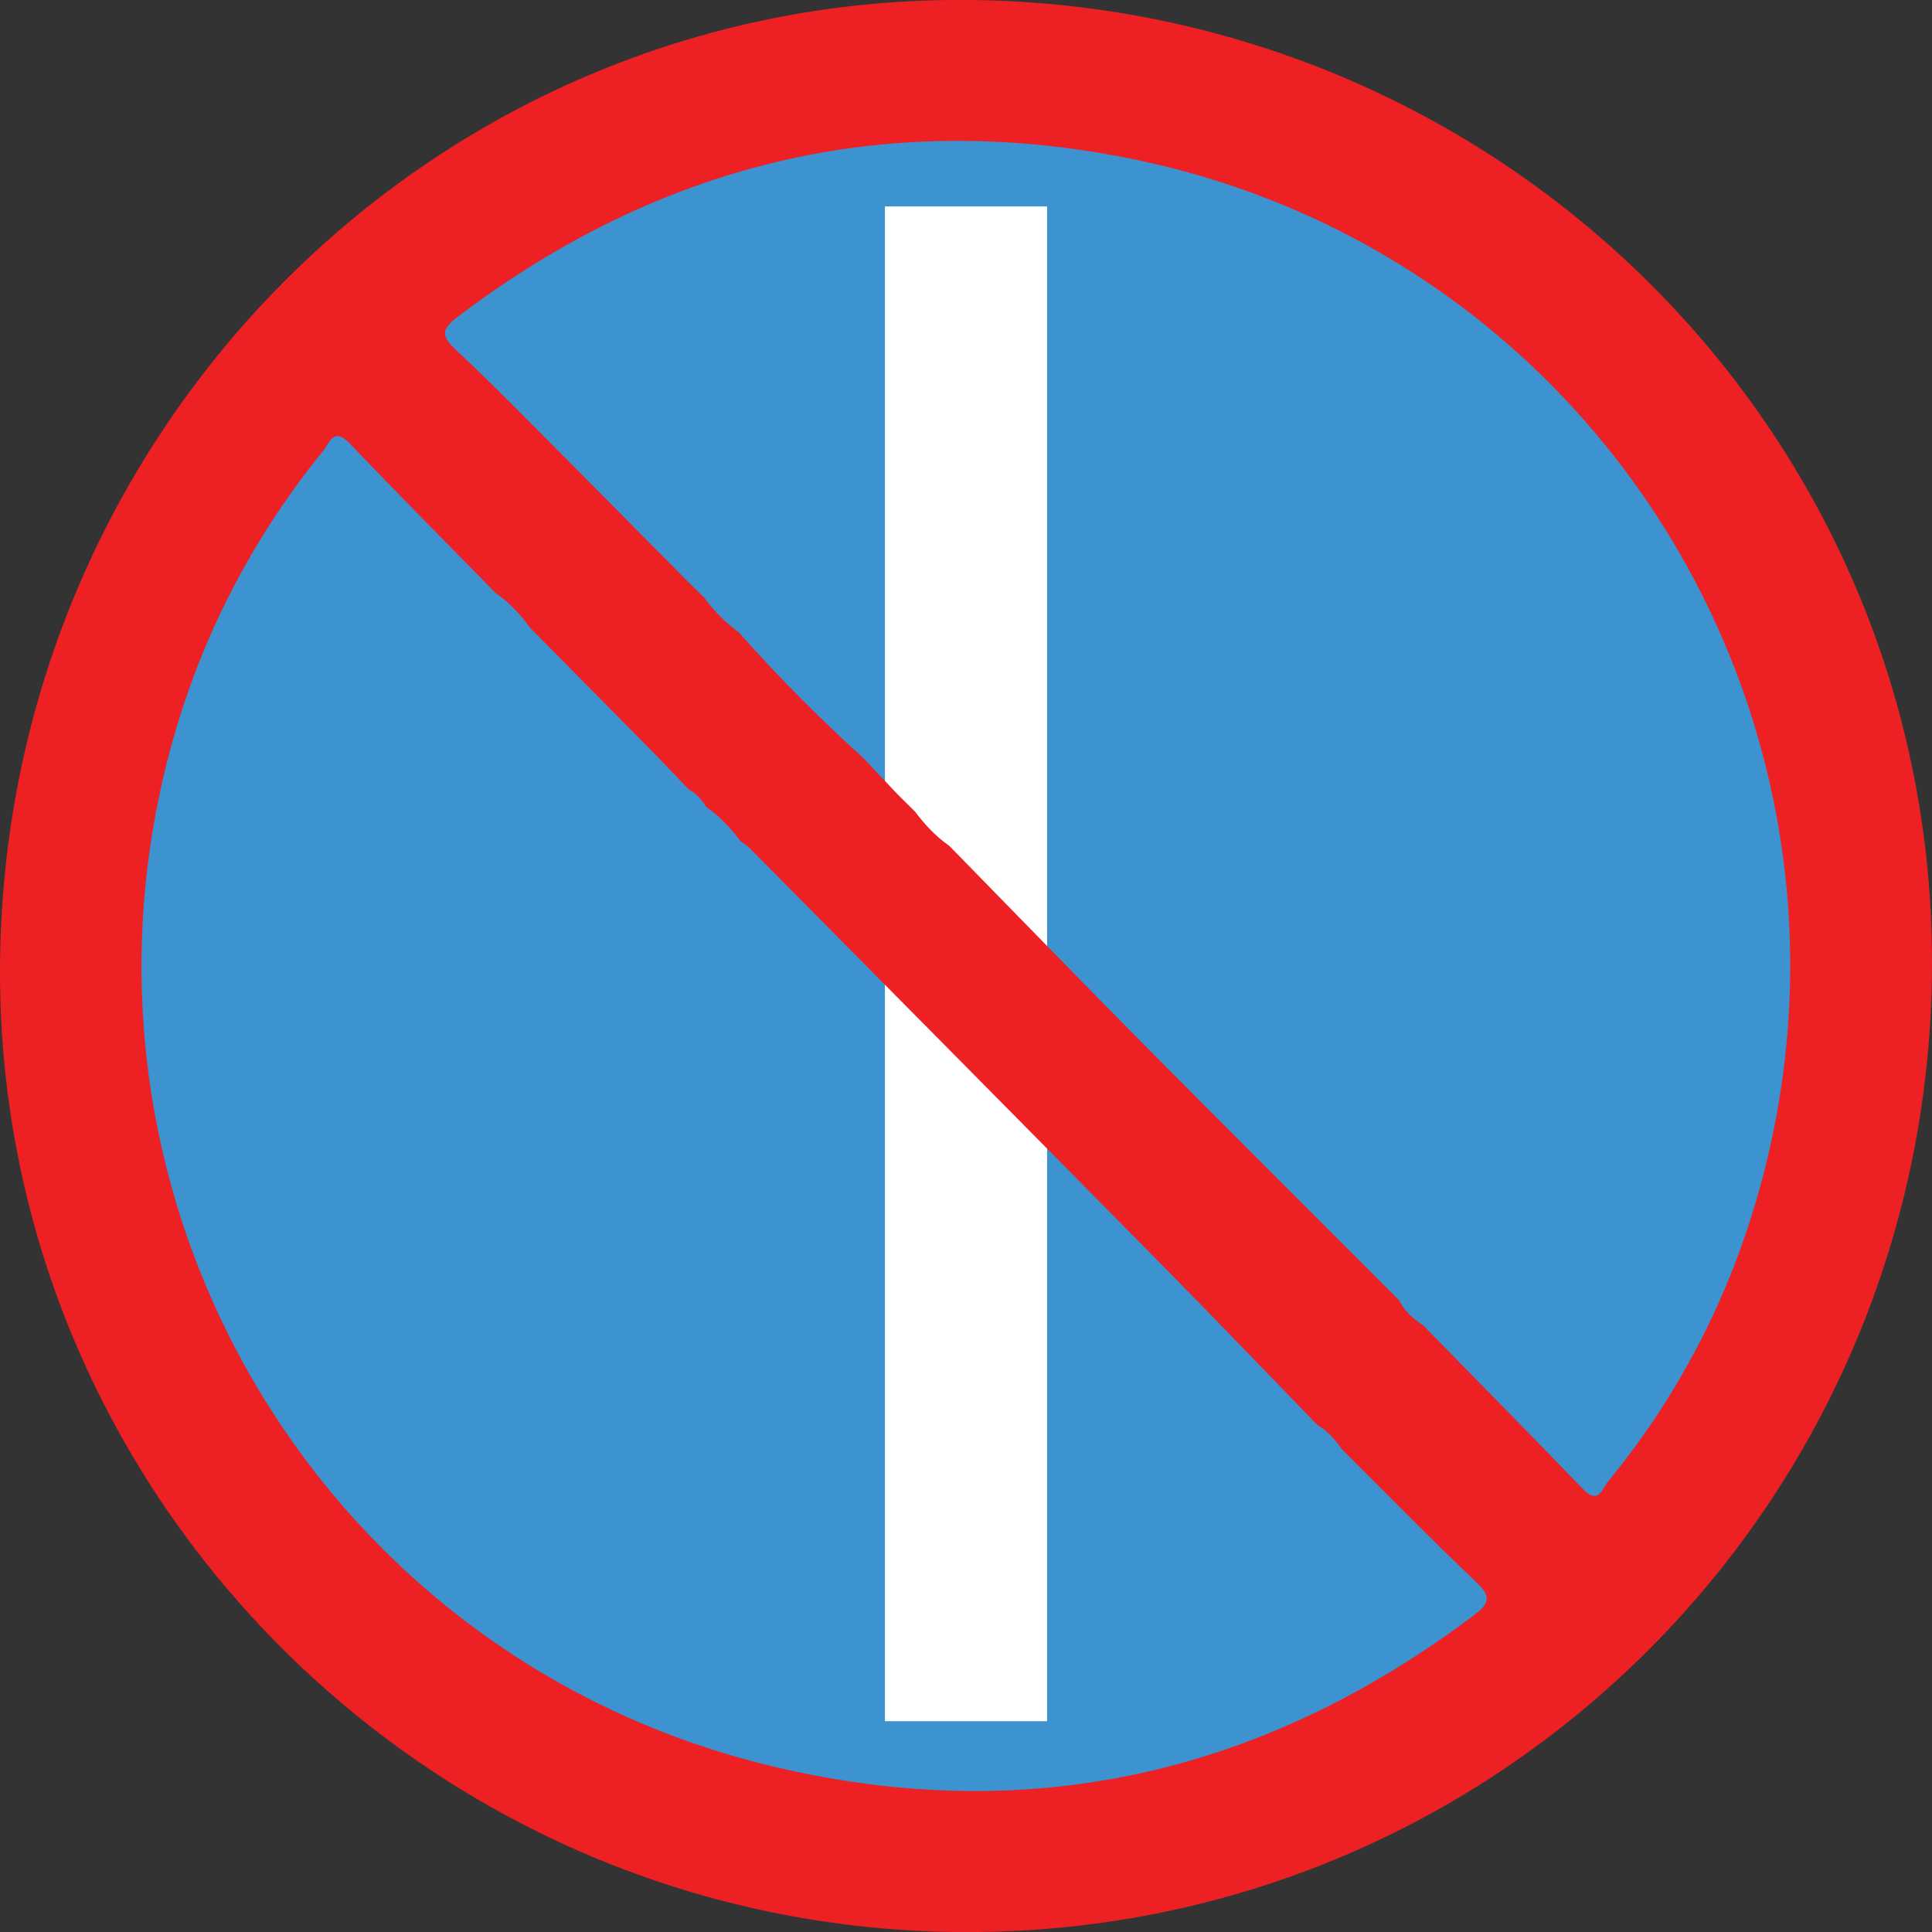 <?xml version="1.0" encoding="utf-8"?>
<!-- Generator: Adobe Illustrator 16.0.0, SVG Export Plug-In . SVG Version: 6.00 Build 0)  -->
<!DOCTYPE svg PUBLIC "-//W3C//DTD SVG 1.1//EN" "http://www.w3.org/Graphics/SVG/1.1/DTD/svg11.dtd">
<svg version="1.1" id="_x35_0m" xmlns="http://www.w3.org/2000/svg" xmlns:xlink="http://www.w3.org/1999/xlink" x="0px" y="0px"
	 width="144px" height="144px" viewBox="0 0 144 144" enable-background="new 0 0 144 144" xml:space="preserve">
<rect x="0" y="0" width="144" height="144" fill="#333333" stroke="none"/>
<g>
	<circle fill="#3D93D0" cx="72.005" cy="72" r="68.195"/>
	<rect x="65.957" y="15.387" fill="#FFFFFF" width="12.088" height="112.902"/>
	<path fill="#ED2024" d="M0,72.497C-0.02,32.46,31.98,0.015,71.499-0.005C111.615-0.025,144,31.995,144,71.716
		c0.012,40.025-32.09,72.289-71.923,72.289C32.426,144.005,0.021,111.864,0,72.497z M48.791,56.182
		c-3.092-3.131-6.191-6.262-9.282-9.393c-0.709-0.993-1.541-1.874-2.553-2.575c-3.639-3.718-7.306-7.405-10.894-11.166
		c-1.195-1.257-1.53,0-1.985,0.568c-5.838,7.204-9.829,15.352-11.918,24.37c-7.619,32.931,12.475,65.763,45.377,73.657
		c19.09,4.579,36.59,0.598,52.297-11.237c1.134-0.853,1.387-1.357,0.211-2.473c-3.413-3.233-6.697-6.607-10.042-9.931
		c-0.496-0.721-1.063-1.358-1.823-1.804c-3.851-3.974-7.68-7.965-11.562-11.905c-10.244-10.388-20.509-20.743-30.773-31.11
		c-0.193-0.191-0.437-0.334-0.658-0.496c-0.721-0.981-1.551-1.835-2.544-2.543c-0.324-0.537-0.729-1.004-1.298-1.297
		C50.493,57.955,49.642,57.074,48.791,56.182z M64.335,56.486c0.851,0.902,1.702,1.804,2.554,2.706
		c0.436,0.436,0.871,0.86,1.308,1.296c0.729,0.964,1.54,1.854,2.543,2.543c4.854,4.956,9.676,9.932,14.551,14.855
		c6.313,6.365,12.666,12.698,19,19.041c0.395,0.819,1.063,1.378,1.792,1.863c3.983,4.074,7.975,8.117,11.928,12.22
		c1.115,1.156,1.419-0.049,1.833-0.565c4.905-5.989,8.513-12.708,10.792-20.094c10.803-34.949-10.73-71.448-46.591-78.572
		c-18.28-3.627-34.979,0.507-49.864,11.785c-1.095,0.831-1.479,1.328-0.244,2.472c3.03,2.827,5.908,5.816,8.847,8.746
		c2.796,2.826,5.593,5.654,8.4,8.48c0.445,0.435,0.882,0.872,1.327,1.308c0.72,0.982,1.551,1.833,2.543,2.543
		C57.971,50.417,61.072,53.528,64.335,56.486z"/>
</g>
</svg>
